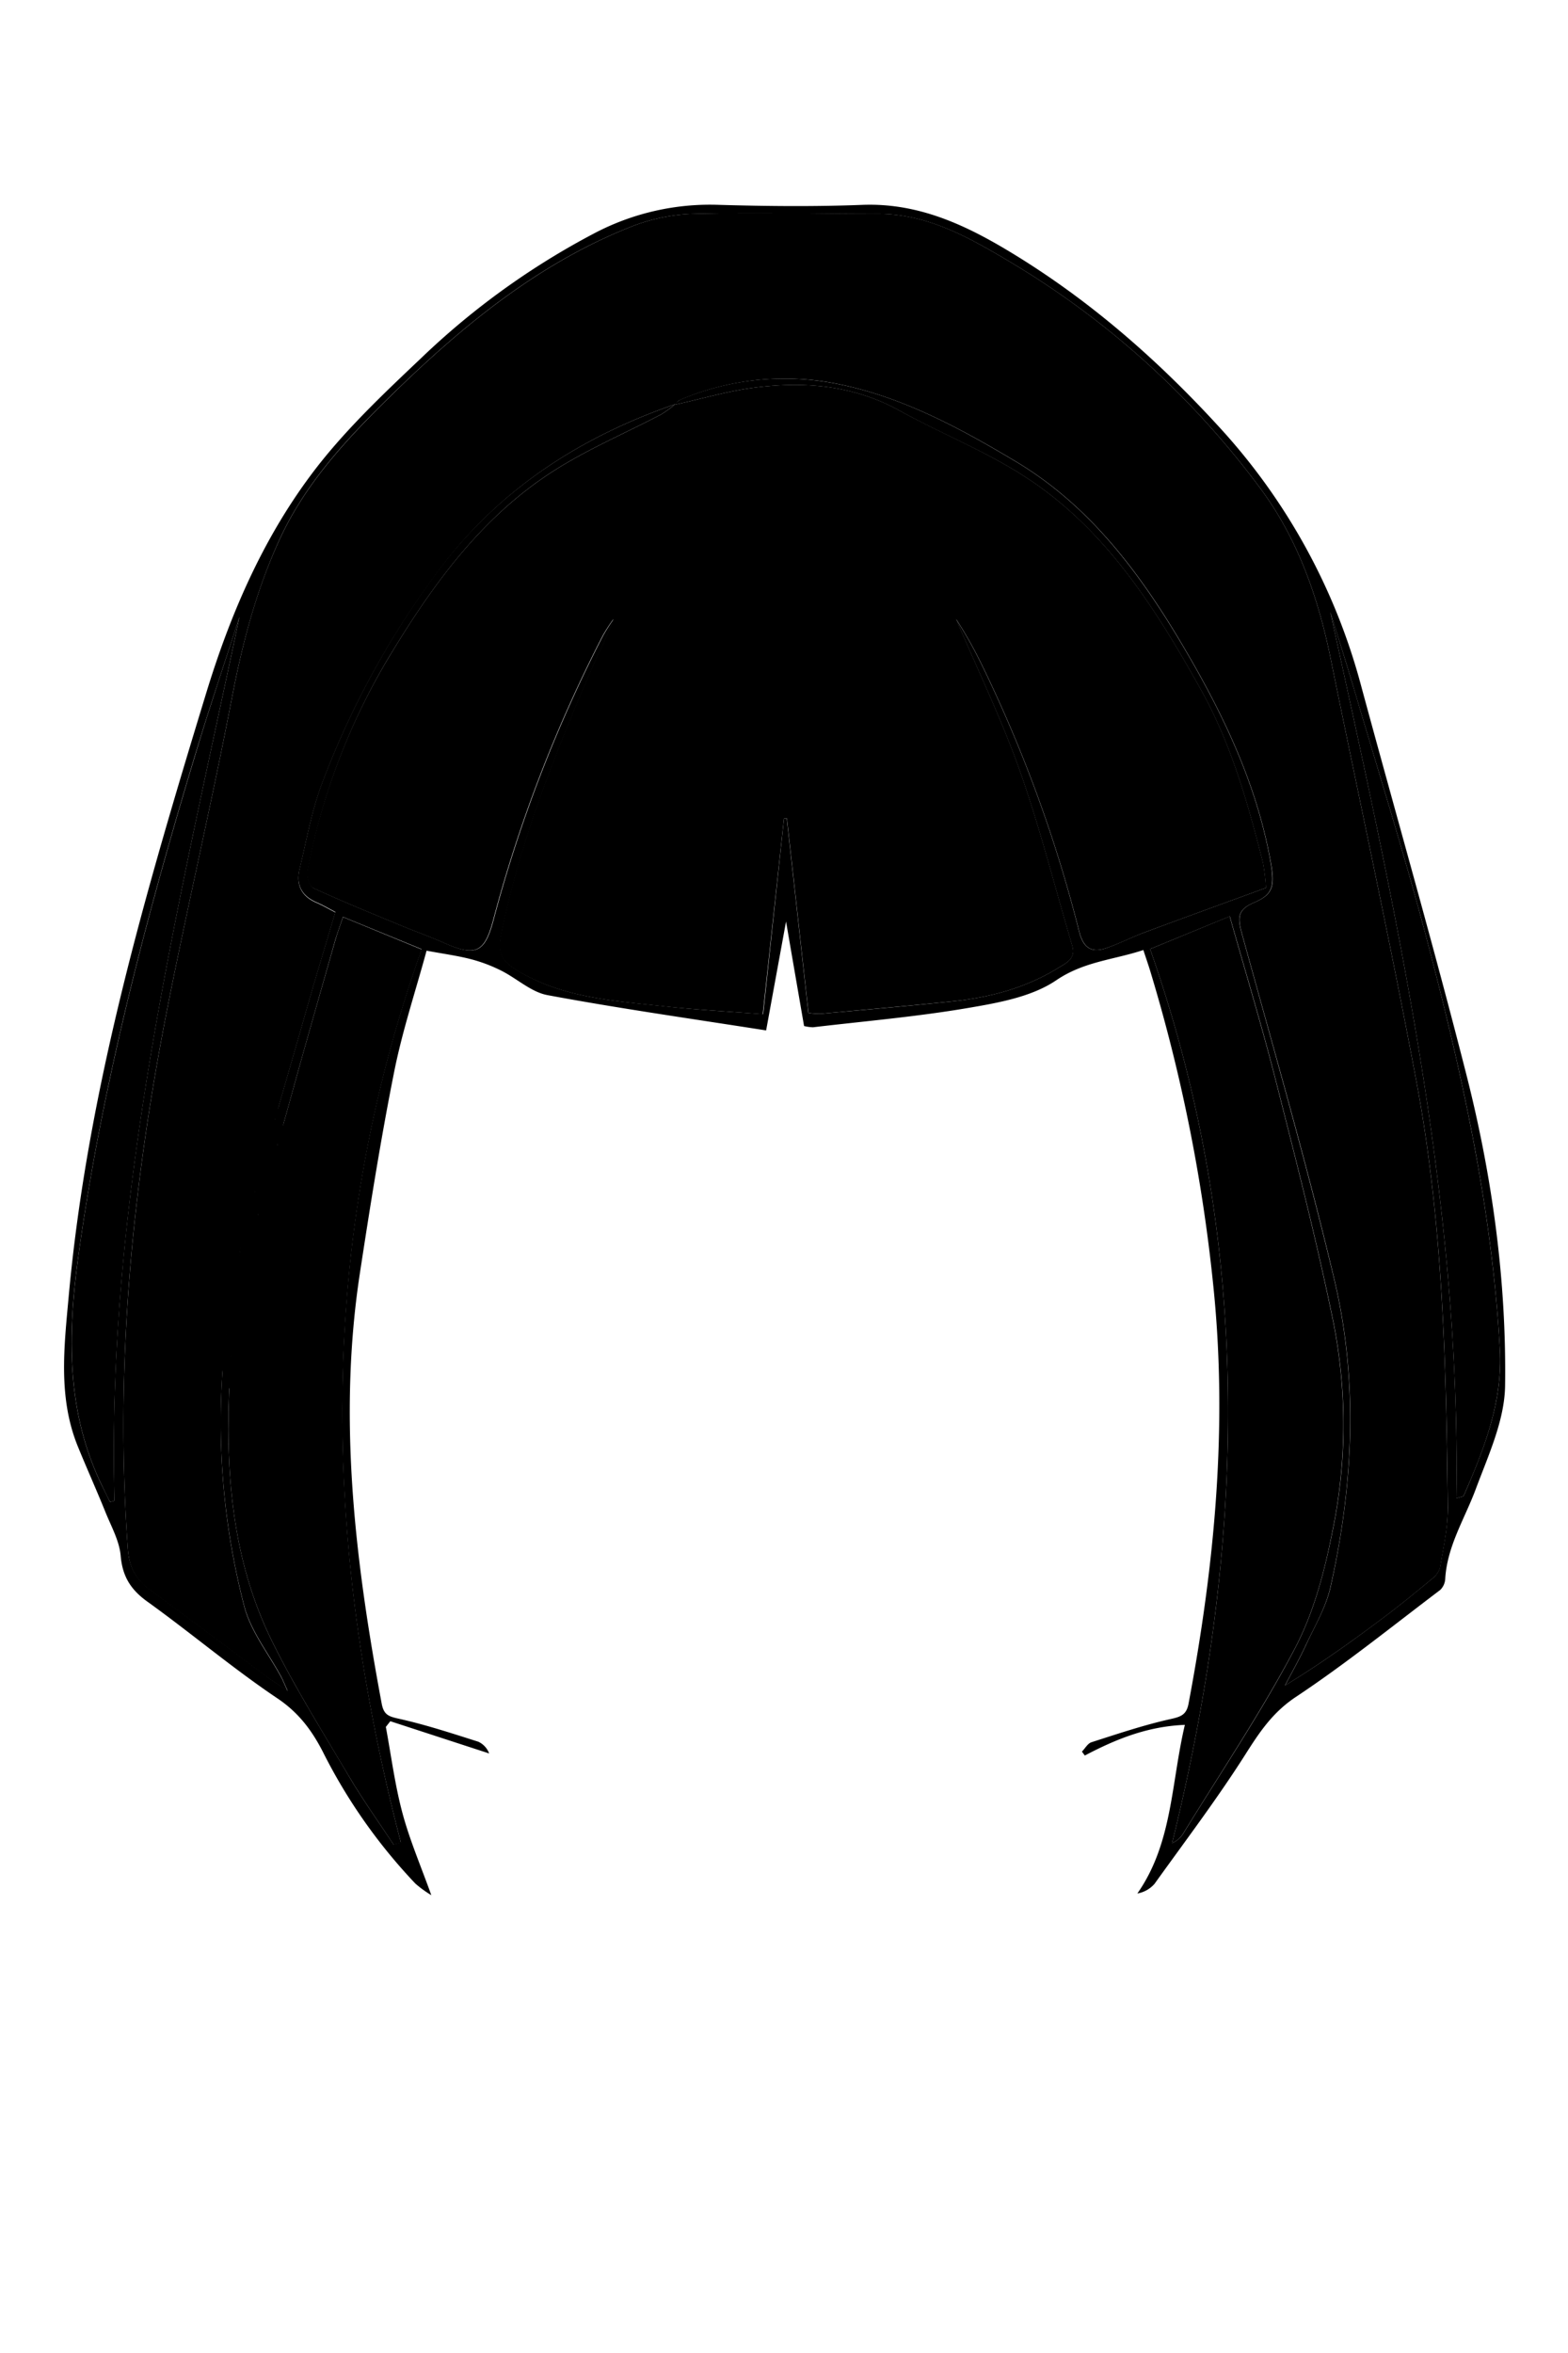 <svg id="Capa_1" data-name="Capa 1" xmlns="http://www.w3.org/2000/svg" viewBox="0 0 400 600">
  <defs>
    <style>
      .cls-1 {
        fill: #ccc;
      }
    </style>
  </defs>
  <title>hairf</title>
  <g>
    <path d="M84,386.74c-2.9-3.06-5.68-6.25-8.72-9.17-19.57-18.8-25.75-41.62-20.59-67.9,1.4-7.17,2.3-14.47,4.25-21.49a11,11,0,0,1,5.88-6.38c5.08-1.95,6.86.07,7.48,5.52,3.39,30,3,60.5,10.39,90.06.74,3,1.52,5.91,2.28,8.87Zm-6.16-14.1c-9.22-22.9-9.09-47.42-13.23-71.13H63.27L60,329.5c-2.53-6.63.77-30.53,5.53-35.26,2.53,18.26,5,36,7.42,53.69.83-.58,1-1.07,1-1.55q-1.65-29.62-3.38-59.25c-.07-1.14-.68-3-1.42-3.2-1.26-.37-3.37-.21-4.15.63-1.74,1.85-3.6,4.12-4.1,6.49-1.27,6-1.18,12.26-2.79,18.11-2.67,9.78-2.23,19.49-.75,29.22a51.33,51.33,0,0,0,20.46,34.26Z"/>
    <path fill="$[hairColor]" d="M77.82,372.64a51.31,51.31,0,0,1-20.51-34.26c-1.48-9.73-1.92-19.44.75-29.22,1.61-5.85,1.52-12.14,2.79-18.11.5-2.37,2.36-4.64,4.1-6.49.78-.84,2.89-1,4.15-.63.74.21,1.35,2.06,1.42,3.2q1.77,29.63,3.38,59.25a1.68,1.68,0,0,1-1,1.55c-2.44-17.72-4.89-35.43-7.42-53.69-4.71,4.76-8,28.63-5.48,35.26l3.25-28h1.34C68.73,325.22,68.6,349.74,77.82,372.64Z"/>
  </g>
  <g id="bangs">
    <path d="M195.44,262.75c-19.14-3-37.52-5.6-55.77-9-4.17-.77-7.8-4.24-11.8-6.24a39.24,39.24,0,0,0-7.69-2.91c-3.46-.9-7-1.37-11.36-2.18-2.79,10.27-6.21,20.51-8.29,31-3.39,17-6.11,34.14-8.73,51.29-5.63,36.91-1.22,73.34,5.56,109.65.55,3,1.85,3.34,4.5,3.93,6.81,1.52,13.48,3.72,20.14,5.83a5.32,5.32,0,0,1,2.78,3L99.57,438.9l-1.14,1.45c1.36,7.31,2.3,14.74,4.22,21.91,1.84,6.9,4.7,13.53,7.38,21a28,28,0,0,1-4.06-2.95,139.81,139.81,0,0,1-23.65-33.69c-2.82-5.46-6.16-9.92-11.54-13.54-11.42-7.67-22-16.64-33.15-24.65-4.28-3.07-6.39-6.42-6.85-11.74-.34-3.89-2.52-7.66-4-11.41-2.23-5.5-4.67-10.92-6.91-16.41-5.06-12.4-3.53-25.32-2.37-38.05C22.29,278,37.13,227.39,52.55,176.9c6.1-20,14.25-38.93,26.6-55.56,8.15-11,18.3-20.57,28.26-30a194,194,0,0,1,44.05-31.77,63.38,63.38,0,0,1,32-7.33c12.17.35,24.38.47,36.55,0,15.09-.57,27.68,5.79,39.87,13.35C279,77.46,295.77,92.23,311,108.87a157.11,157.11,0,0,1,36.18,65.84c8.95,33.06,18.42,66,26.86,99.17,6.62,26,10.29,52.64,9.91,79.48-.12,8.82-4.28,17.76-7.47,26.32-2.81,7.57-7.3,14.52-7.8,22.9a4.26,4.26,0,0,1-1.28,2.85c-12.19,9.22-24.12,18.84-36.84,27.29-5.93,3.94-9.28,9-12.9,14.71-7.19,11.31-15.3,22-23.14,32.94a7.55,7.55,0,0,1-4.38,2.46c9-12.86,8.58-28,12.12-43-9.6.38-17.67,3.69-25.52,7.82l-.74-1c.81-.82,1.47-2.08,2.43-2.39,6.66-2.13,13.32-4.38,20.13-5.9,2.66-.59,4.1-1.07,4.64-3.93,6.67-35.39,10.06-70.88,6.27-107a424.23,424.23,0,0,0-16.07-79.91c-.5-1.62-1.06-3.23-1.73-5.27-7.57,2.51-15.13,2.9-22.2,7.7-6.26,4.25-14.78,5.76-22.54,7.08-13.08,2.23-26.34,3.36-39.54,4.92a10.8,10.8,0,0,1-2.27-.32c-1.46-8.44-2.92-16.88-4.6-26.65C198.74,244.71,197.19,253.17,195.44,262.75ZM172.25,103.07a31.58,31.58,0,0,1-3.65,2.63c-8.73,4.56-17.85,8.48-26.21,13.64C123.2,131.2,110.4,149,99,167.92a166.16,166.16,0,0,0-20.52,54.15c-.27,1.36.51,3.92,1.52,4.39,7.36,3.41,14.89,6.45,22.38,9.56,3.67,1.52,7.43,2.85,11.06,4.46,7.91,3.5,10.25,2.48,12.46-5.86a358.52,358.52,0,0,1,28-72.61,45.73,45.73,0,0,1,2.69-4.18c-1.44,4.2-3.52,7.89-5.19,11.76-9.63,22.28-18.67,44.74-23.51,68.71-1,4.93.34,6.9,4.22,9.22,11.62,7,24.65,7.67,37.52,9.08,8.17.9,16.4,1.35,25.05,2L200,208.7h.71q2.74,24.72,5.51,49.58a18.87,18.87,0,0,0,3,.24c11.21-1,22.42-2,33.62-3.16,9.59-1,18.77-3.39,27.07-8.52,2.08-1.28,4.59-2.35,3.6-5.7-4.41-14.84-8.17-29.9-13.32-44.48-4.67-13.21-10.82-25.89-16.32-38.81a110.43,110.43,0,0,1,6.2,10.9,349.43,349.43,0,0,1,25.18,68.66c1,4.12,3,5.73,6.94,4.36,3.31-1.15,6.46-2.79,9.75-4,10.31-3.84,20.65-7.59,31-11.37a54.53,54.53,0,0,0-.76-6.37c-3.85-15.18-8.06-30.2-15.78-44.05-11.46-20.54-23.92-40.4-43.86-53.71-10.32-6.89-22.14-11.51-33.07-17.55-11.66-6.46-24.1-7.51-36.87-5.89-6.91.87-13.68,2.89-20.51,4.39a6,6,0,0,1,1.32-1.25,68.21,68.21,0,0,1,38.18-4.45c17.36,3,32.76,11.34,47.63,20.23,19.21,11.5,32.09,29.12,43.19,48.08,9.61,16.38,17.73,33.4,21.39,52.25,1.5,7.7,1.27,9.86-4,12.12-4.28,1.82-4.07,4-3,7.91,8.05,29.21,16.44,58.35,23.48,87.82,6.25,26.12,5,52.59-.88,78.73-1.16,5.17-4,10-6.3,14.86-1.62,3.5-3.53,6.86-5.32,10.28,8.94-5.43,17.05-11.25,25-17.22,4.26-3.18,8.38-6.56,12.47-9.95a5.62,5.62,0,0,0,2.09-2.91c.84-5.07,2-10.18,2-15.27-.38-36.19-1.25-72.42-7.9-108.09-6.77-36.27-14.65-72.32-22-108.48-3.16-15.52-8.38-30.42-17.74-43.1a218.89,218.89,0,0,0-65.2-58.69c-9.94-5.88-20.2-11.51-32.34-11.54-15.92,0-31.85-.37-47.76,0A47.36,47.36,0,0,0,160.51,58c-23.1,9.23-42,24.66-59.63,41.75-11.43,11.12-22.51,22.64-29.41,37.47-6,13-9.61,26.64-12.31,40.71-5,26.09-11.06,52-16.24,78C33.8,301.79,29.22,348,32.61,394.85c.34,4.69,2,7.82,5.64,10.49,9.84,7.18,19.56,14.54,29.34,21.81,1.51,1.13,3.1,2.17,5.79,4-.95-2.09-1.22-2.8-1.57-3.46C68.57,421.64,64,416,62.3,409.5c-8.29-32-7.75-64.21.27-96.19,4.56-18.18,10-36.14,15.12-54.19,2.5-8.83,5.19-17.61,7.85-26.59-1.72-.89-3.19-1.76-4.75-2.43-3.92-1.68-5.35-4.59-4.35-8.66,1.71-7,2.94-14.13,5.38-20.85A221.14,221.14,0,0,1,110.68,147C126.27,125.48,147.38,111.67,172.25,103.07ZM293.39,242C320,317.6,317.87,393.58,299,470a6.51,6.51,0,0,0,2.82-2.4c9.62-15.69,20-31,28.53-47.27,4.77-9.05,7.51-19.48,9.53-29.61a134.07,134.07,0,0,0,.36-53.21c-4.21-20.65-9.46-41.09-14.65-61.53-3.57-14.06-7.81-28-11.86-42.32Zm-193,228.3,1.87-.48c-20-76.52-21.57-152.61,5.3-227.8L87.49,233.8c-.73,2.23-1.43,4.12-2,6C81.78,252.94,78,266,74.39,279.13c-6.52,23.82-14.47,47.3-15.77,72.28-1.21,23.24.37,46.09,10.87,67.28,5.88,11.88,13,23.17,19.73,34.59,3.47,5.84,7.43,11.39,11.17,17.06Zm-39.3-313c-3.67,11.38-7.52,22.7-11,34.14C37.3,233.71,26.08,276.34,20,320.2c-2.81,20.18-3.12,39.89,6.06,58.73.67,1.37,1.36,2.72,2,4.08l1.15-.32C27.05,305.77,45.34,231.84,61.09,157.3ZM371.52,382.05c1.34-.43,1.79-.45,1.87-.62,5.19-11.93,10-24,9.23-37.37-2-36.28-9.89-71.54-19.16-106.5-5.52-20.81-12-41.36-18.09-62-1.92-6.52-4-13-6-19.49C355.68,230.55,372.71,304.84,371.52,382.05Z"/>
    <path fill="$[hairColor]" d="M172.26,103.06c-24.88,8.61-46,22.42-61.58,44.1a219.1,219.1,0,0,0-28.86,53.55c-2.44,6.72-3.67,13.88-5.38,20.85-1,4.07.43,7,4.35,8.66,1.56.67,3,1.54,4.75,2.43-2.66,9-5.35,17.76-7.85,26.59-5.12,18.05-10.56,36-15.12,54.19-8,32-8.56,64.2-.27,96.19,1.67,6.45,6.27,12.14,9.51,18.19.35.66.62,1.37,1.57,3.46-2.69-1.88-4.28-2.92-5.79-4-9.78-7.27-19.5-14.63-29.34-21.81-3.65-2.67-5.3-5.8-5.64-10.49-3.39-46.88,1.19-93.11,10.31-139,5.18-26.06,11.24-51.94,16.24-78,2.7-14.07,6.26-27.69,12.31-40.71,6.9-14.83,18-26.35,29.41-37.47C118.47,82.7,137.41,67.27,160.51,58a47.36,47.36,0,0,1,15.88-3.46c15.91-.41,31.84-.07,47.76,0,12.14,0,22.4,5.66,32.34,11.54a218.89,218.89,0,0,1,65.2,58.69c9.36,12.68,14.58,27.58,17.74,43.1,7.35,36.16,15.23,72.21,22,108.48,6.65,35.67,7.52,71.9,7.9,108.09.06,5.09-1.11,10.2-1.95,15.27a5.62,5.62,0,0,1-2.09,2.91c-4.09,3.39-8.21,6.77-12.47,9.95-8,6-16.1,11.79-25,17.22,1.79-3.42,3.7-6.78,5.32-10.28,2.26-4.89,5.14-9.69,6.3-14.86,5.85-26.14,7.13-52.61.88-78.73-7-29.47-15.43-58.61-23.48-87.82-1.07-3.88-1.28-6.09,3-7.91,5.3-2.26,5.53-4.42,4-12.12-3.66-18.85-11.78-35.87-21.39-52.25-11.1-19-24-36.58-43.19-48.08-14.87-8.89-30.27-17.19-47.63-20.23A68.26,68.26,0,0,0,173.44,102c-.52.22-.88.82-1.32,1.25Z"/>
    <path fill="$[hairColor]" d="M172.12,103.21c6.83-1.5,13.6-3.52,20.51-4.39,12.77-1.62,25.21-.57,36.87,5.89,10.93,6,22.75,10.66,33.07,17.55,19.94,13.31,32.4,33.17,43.86,53.71,7.72,13.85,11.93,28.87,15.78,44.05a54.53,54.53,0,0,1,.76,6.37c-10.33,3.78-20.67,7.53-31,11.37-3.29,1.23-6.44,2.87-9.75,4-3.94,1.37-5.91-.24-6.94-4.36a349.43,349.43,0,0,0-25.18-68.66,110.43,110.43,0,0,0-6.2-10.9c5.5,12.92,11.65,25.6,16.32,38.81,5.15,14.58,8.91,29.64,13.32,44.48,1,3.35-1.52,4.42-3.6,5.7-8.3,5.13-17.48,7.54-27.07,8.52-11.2,1.14-22.41,2.14-33.62,3.16a18.87,18.87,0,0,1-3-.24c-1.85-16.62-3.68-33.1-5.51-49.58H200l-5.42,49.93c-8.65-.68-16.88-1.13-25.05-2-12.87-1.41-25.9-2.12-37.52-9.08-3.88-2.32-5.21-4.29-4.22-9.22,4.84-24,13.88-46.43,23.51-68.71,1.67-3.87,3.75-7.56,5.19-11.76A45.73,45.73,0,0,0,153.8,162a358.52,358.52,0,0,0-28,72.61c-2.21,8.34-4.55,9.36-12.46,5.86-3.63-1.61-7.39-2.94-11.06-4.46-7.49-3.11-15-6.15-22.38-9.56-1-.47-1.79-3-1.52-4.39A166.29,166.29,0,0,1,99,167.92c11.42-19,24.22-36.72,43.41-48.58,8.36-5.16,17.48-9.08,26.21-13.64a30.62,30.62,0,0,0,3.66-2.64Z"/>
    <path fill="$[hairColor]" d="M293.39,242l20.3-8.35C317.74,248.06,322,262,325.55,276c5.19,20.44,10.44,40.88,14.65,61.53a134.07,134.07,0,0,1-.36,53.21c-2,10.13-4.76,20.56-9.53,29.61-8.57,16.25-18.91,31.58-28.53,47.27A6.49,6.49,0,0,1,299,470C317.87,393.58,320,317.6,293.39,242Z"/>
    <path fill="$[hairColor]" d="M100.39,470.34c-3.74-5.67-7.7-11.22-11.17-17.06-6.77-11.42-13.85-22.71-19.73-34.59-10.5-21.19-12.08-44-10.87-67.28,1.3-25,9.25-48.46,15.77-72.28C78,266,81.78,252.94,85.51,239.85c.55-1.93,1.25-3.82,2-6l20.07,8.26c-26.87,75.19-25.25,151.28-5.3,227.8Z"/>
    <path fill="$[hairColor]" d="M61.09,157.3c-15.75,74.54-34,148.47-31.87,225.39l-1.15.32c-.67-1.36-1.36-2.71-2-4.08C16.89,360.09,17.2,340.38,20,320.2c6.1-43.86,17.32-86.49,30.13-128.76C53.57,180,57.42,168.68,61.09,157.3Z"/>
    <path fill="$[hairColor]" d="M371.52,382.05c1.19-77.21-15.84-151.5-32.15-226,2,6.5,4.08,13,6,19.49,6.09,20.66,12.57,41.21,18.09,62,9.27,35,17.14,70.22,19.16,106.5.75,13.41-4,25.44-9.23,37.37C373.31,381.6,372.86,381.62,371.52,382.05Z"/>
  </g>
</svg>
